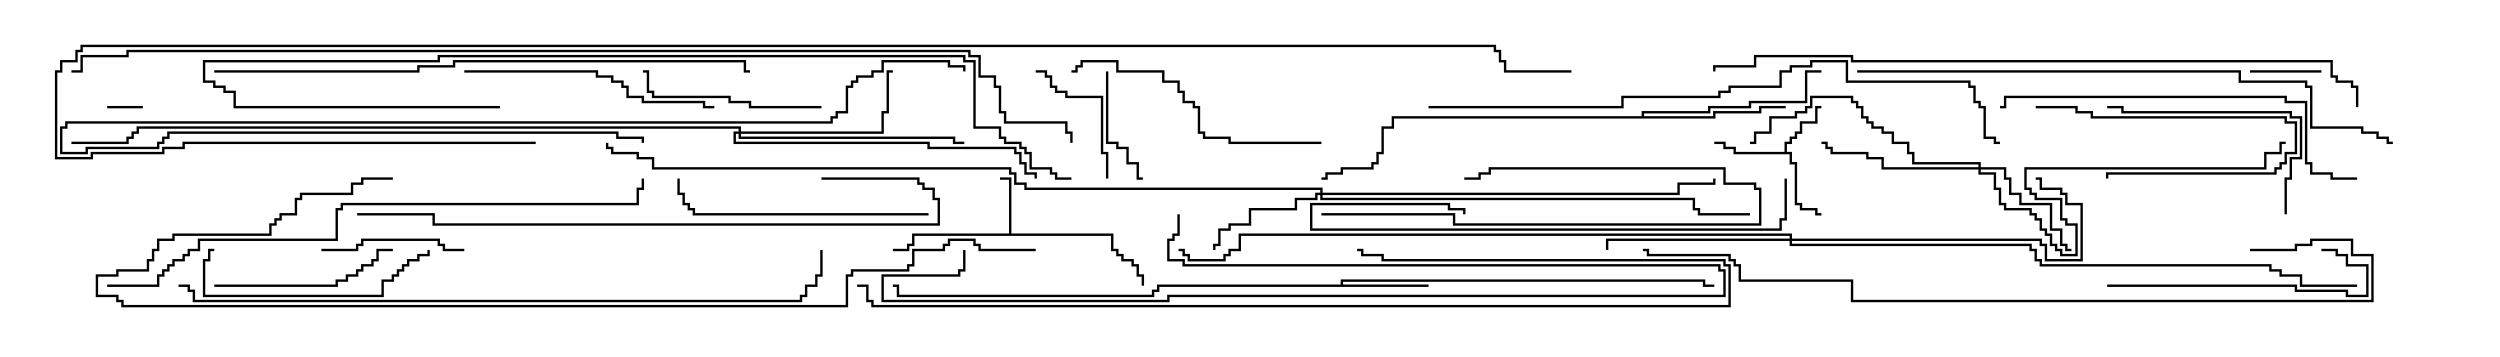 <svg version="1.1" width="105" height="15" xmlns="http://www.w3.org/2000/svg"><path d="M42.379,9.807L42.379,7.55L42,7.55L42,7.45L42.479,7.45L42.479,9.807L46.764,9.807L46.764,10.45L46.979,10.45L46.979,10.664L47.193,10.664L47.193,10.879L47.621,10.879L47.621,11.093L47.836,11.093L47.836,11.521L48.05,11.521L48.05,12L47.95,12L47.95,11.621L47.736,11.621L47.736,11.193L47.521,11.193L47.521,10.979L47.093,10.979L47.093,10.764L46.879,10.764L46.879,10.55L46.664,10.55L46.664,9.907L38.407,9.907L38.407,10.336L38.193,10.336L38.193,10.55L37.5,10.55L37.5,10.45L38.093,10.45L38.093,10.236L38.307,10.236L38.307,9.807z" stroke="none"/><path d="M74.95,6.379L74.95,5.95L75.164,5.95L75.164,5.736L75.379,5.736L75.379,5.521L75.593,5.521L75.593,5.093L76.236,5.093L76.236,4.45L76.5,4.45L76.5,4.55L76.336,4.55L76.336,5.193L75.693,5.193L75.693,5.621L75.479,5.621L75.479,5.836L75.264,5.836L75.264,6.05L75.05,6.05L75.05,6.379L75.264,6.379L75.264,6.807L75.479,6.807L75.479,8.521L75.693,8.521L75.693,8.736L76.336,8.736L76.336,8.95L76.5,8.95L76.5,9.05L76.236,9.05L76.236,8.836L75.593,8.836L75.593,8.621L75.379,8.621L75.379,6.907L75.164,6.907L75.164,6.479L72.807,6.479L72.807,6.264L72.379,6.264L72.379,6.05L72,6.05L72,5.95L72.479,5.95L72.479,6.164L72.907,6.164L72.907,6.379z" stroke="none"/><path d="M56.307,11.95L56.307,11.736L71.621,11.736L71.621,11.95L72,11.95L72,12.05L71.521,12.05L71.521,11.836L56.407,11.836L56.407,11.95L60,11.95L60,12.05L48.693,12.05L48.693,12.264L48.479,12.264L48.479,12.479L37.664,12.479L37.664,12.05L37.5,12.05L37.5,11.95L37.764,11.95L37.764,12.379L48.379,12.379L48.379,12.164L48.593,12.164L48.593,11.95z" stroke="none"/><path d="M68.95,4.879L68.95,4.664L71.736,4.664L71.736,4.45L73.45,4.45L73.45,4.236L75.807,4.236L75.807,2.95L76.5,2.95L76.5,3.05L75.907,3.05L75.907,4.336L73.55,4.336L73.55,4.55L71.836,4.55L71.836,4.764L69.05,4.764L69.05,4.879L71.95,4.879L71.95,4.664L73.879,4.664L73.879,4.45L75,4.45L75,4.55L73.979,4.55L73.979,4.764L72.05,4.764L72.05,4.979L58.55,4.979L58.55,5.407L58.121,5.407L58.121,6.479L57.907,6.479L57.907,6.907L57.693,6.907L57.693,7.121L56.407,7.121L56.407,7.336L55.764,7.336L55.764,7.55L55.5,7.55L55.5,7.45L55.664,7.45L55.664,7.236L56.307,7.236L56.307,7.021L57.593,7.021L57.593,6.807L57.807,6.807L57.807,6.379L58.021,6.379L58.021,5.307L58.45,5.307L58.45,4.879z" stroke="none"/><path d="M55.45,8.093L55.45,7.979L43.021,7.979L43.021,7.764L42.593,7.764L42.593,7.336L42.379,7.336L42.379,7.121L27.379,7.121L27.379,6.693L26.736,6.693L26.736,6.479L25.664,6.479L25.664,6.264L25.45,6.264L25.45,6L25.55,6L25.55,6.164L25.764,6.164L25.764,6.379L26.836,6.379L26.836,6.593L27.479,6.593L27.479,7.021L42.479,7.021L42.479,7.236L42.693,7.236L42.693,7.664L43.121,7.664L43.121,7.879L55.55,7.879L55.55,8.093L70.45,8.093L70.45,7.664L71.95,7.664L71.95,7.5L72.05,7.5L72.05,7.764L70.55,7.764L70.55,8.193L55.55,8.193L55.55,8.307L71.193,8.307L71.193,8.736L71.407,8.736L71.407,8.95L73.5,8.95L73.5,9.05L71.307,9.05L71.307,8.836L71.093,8.836L71.093,8.407L55.45,8.407L55.45,8.193L55.336,8.193L55.336,8.407L54.479,8.407L54.479,8.836L52.55,8.836L52.55,9.479L51.693,9.479L51.693,9.693L51.264,9.693L51.264,10.336L51.05,10.336L51.05,10.5L50.95,10.5L50.95,10.236L51.164,10.236L51.164,9.593L51.593,9.593L51.593,9.379L52.45,9.379L52.45,8.736L54.379,8.736L54.379,8.307L55.236,8.307L55.236,8.093z" stroke="none"/><path d="M83.093,7.021L83.093,6.907L80.307,6.907L80.307,6.479L80.093,6.479L80.093,6.05L79.45,6.05L79.45,5.621L79.021,5.621L79.021,5.407L78.593,5.407L78.593,5.193L78.379,5.193L78.379,4.979L78.164,4.979L78.164,4.55L77.95,4.55L77.95,4.336L77.736,4.336L77.736,4.121L76.121,4.121L76.121,4.55L75.907,4.55L75.907,4.764L75.479,4.764L75.479,4.979L74.407,4.979L74.407,5.621L73.764,5.621L73.764,6.05L73.5,6.05L73.5,5.95L73.664,5.95L73.664,5.521L74.307,5.521L74.307,4.879L75.379,4.879L75.379,4.664L75.807,4.664L75.807,4.45L76.021,4.45L76.021,4.021L77.836,4.021L77.836,4.236L78.05,4.236L78.05,4.45L78.264,4.45L78.264,4.879L78.479,4.879L78.479,5.093L78.693,5.093L78.693,5.307L79.121,5.307L79.121,5.521L79.55,5.521L79.55,5.95L80.193,5.95L80.193,6.379L80.407,6.379L80.407,6.807L83.193,6.807L83.193,7.021L84.264,7.021L84.264,7.45L84.479,7.45L84.479,8.093L84.907,8.093L84.907,8.521L86.193,8.521L86.193,9.593L86.621,9.593L86.621,10.236L86.836,10.236L86.836,10.45L87,10.45L87,10.55L86.736,10.55L86.736,10.336L86.521,10.336L86.521,9.693L86.093,9.693L86.093,8.621L84.807,8.621L84.807,8.193L84.379,8.193L84.379,7.55L84.164,7.55L84.164,7.121L83.193,7.121L83.193,7.236L83.836,7.236L83.836,7.879L84.05,7.879L84.05,8.521L84.264,8.521L84.264,8.736L85.336,8.736L85.336,8.95L85.55,8.95L85.55,9.164L85.764,9.164L85.764,9.593L85.979,9.593L85.979,9.807L86.193,9.807L86.193,10.236L86.407,10.236L86.407,10.45L86.621,10.45L86.621,10.664L87.164,10.664L87.164,9.479L86.736,9.479L86.736,9.264L86.521,9.264L86.521,8.407L85.45,8.407L85.45,8.193L85.236,8.193L85.236,7.979L85.021,7.979L85.021,7.021L95.093,7.021L95.093,6.379L95.736,6.379L95.736,5.95L96,5.95L96,6.05L95.836,6.05L95.836,6.479L95.193,6.479L95.193,7.121L85.121,7.121L85.121,7.879L85.336,7.879L85.336,8.093L85.55,8.093L85.55,8.307L86.621,8.307L86.621,9.164L86.836,9.164L86.836,9.379L87.264,9.379L87.264,10.764L86.521,10.764L86.521,10.55L86.307,10.55L86.307,10.336L86.093,10.336L86.093,9.907L85.879,9.907L85.879,9.693L85.664,9.693L85.664,9.264L85.45,9.264L85.45,9.05L85.236,9.05L85.236,8.836L84.164,8.836L84.164,8.621L83.95,8.621L83.95,7.979L83.736,7.979L83.736,7.336L83.093,7.336L83.093,7.121L79.021,7.121L79.021,6.693L78.379,6.693L78.379,6.479L76.879,6.479L76.879,6.264L76.664,6.264L76.664,6.05L76.5,6.05L76.5,5.95L76.764,5.95L76.764,6.164L76.979,6.164L76.979,6.379L78.479,6.379L78.479,6.593L79.121,6.593L79.121,7.021z" stroke="none"/><path d="M31.021,5.521L31.021,5.407L5.836,5.407L5.836,5.621L5.621,5.621L5.621,5.836L5.407,5.836L5.407,6.05L3,6.05L3,5.95L5.307,5.95L5.307,5.736L5.521,5.736L5.521,5.521L5.736,5.521L5.736,5.307L31.121,5.307L31.121,5.521L37.021,5.521L37.021,4.664L37.236,4.664L37.236,2.95L37.5,2.95L37.5,3.05L37.336,3.05L37.336,4.764L37.121,4.764L37.121,5.621L31.121,5.621L31.121,5.736L40.121,5.736L40.121,5.95L40.5,5.95L40.5,6.05L40.021,6.05L40.021,5.836L31.021,5.836L31.021,5.621L30.907,5.621L30.907,5.95L39.05,5.95L39.05,6.164L42.693,6.164L42.693,6.379L42.907,6.379L42.907,6.807L43.121,6.807L43.121,7.236L43.55,7.236L43.55,7.5L43.45,7.5L43.45,7.336L43.021,7.336L43.021,6.907L42.807,6.907L42.807,6.479L42.593,6.479L42.593,6.264L38.95,6.264L38.95,6.05L30.807,6.05L30.807,5.521z" stroke="none"/><path d="M75.164,10.021L75.164,9.907L52.121,9.907L52.121,10.55L51.693,10.55L51.693,10.764L51.479,10.764L51.479,10.979L49.879,10.979L49.879,10.764L49.664,10.764L49.664,10.55L49.5,10.55L49.5,10.45L49.764,10.45L49.764,10.664L49.979,10.664L49.979,10.879L51.379,10.879L51.379,10.664L51.593,10.664L51.593,10.45L52.021,10.45L52.021,9.807L75.264,9.807L75.264,10.021L85.764,10.021L85.764,10.236L85.979,10.236L85.979,10.879L87.379,10.879L87.379,8.621L86.736,8.621L86.736,8.193L86.521,8.193L86.521,7.979L85.664,7.979L85.664,7.55L85.5,7.55L85.5,7.45L85.764,7.45L85.764,7.879L86.621,7.879L86.621,8.093L86.836,8.093L86.836,8.521L87.479,8.521L87.479,10.979L85.879,10.979L85.879,10.336L85.664,10.336L85.664,10.121L75.264,10.121L75.264,10.236L85.336,10.236L85.336,10.45L85.55,10.45L85.55,10.879L85.764,10.879L85.764,11.093L95.407,11.093L95.407,11.307L95.836,11.307L95.836,11.521L96.693,11.521L96.693,11.95L99,11.95L99,12.05L96.593,12.05L96.593,11.621L95.736,11.621L95.736,11.407L95.307,11.407L95.307,11.193L85.664,11.193L85.664,10.979L85.45,10.979L85.45,10.55L85.236,10.55L85.236,10.336L75.164,10.336L75.164,10.121L67.55,10.121L67.55,10.5L67.45,10.5L67.45,10.021z" stroke="none"/><path d="M4.5,4.55L4.5,4.45L6,4.45L6,4.55z" stroke="none"/><path d="M97.5,2.95L97.5,3.05L94.5,3.05L94.5,2.95z" stroke="none"/><path d="M85.5,4.55L85.5,4.45L87.264,4.45L87.264,4.664L87.907,4.664L87.907,4.879L96.05,4.879L96.05,5.093L96.479,5.093L96.479,6.479L96.05,6.479L96.05,6.907L95.836,6.907L95.836,7.121L95.621,7.121L95.621,7.336L88.55,7.336L88.55,7.5L88.45,7.5L88.45,7.236L95.521,7.236L95.521,7.021L95.736,7.021L95.736,6.807L95.95,6.807L95.95,6.379L96.379,6.379L96.379,5.193L95.95,5.193L95.95,4.979L87.807,4.979L87.807,4.764L87.164,4.764L87.164,4.55z" stroke="none"/><path d="M46.45,3L46.55,3L46.55,5.95L46.979,5.95L46.979,6.164L47.407,6.164L47.407,6.807L47.836,6.807L47.836,7.45L48,7.45L48,7.55L47.736,7.55L47.736,6.907L47.307,6.907L47.307,6.264L46.879,6.264L46.879,6.05L46.45,6.05z" stroke="none"/><path d="M46.55,7.5L46.45,7.5L46.45,6.479L46.236,6.479L46.236,4.121L44.736,4.121L44.736,3.907L44.307,3.907L44.307,3.693L44.093,3.693L44.093,3.264L43.879,3.264L43.879,3.05L43.5,3.05L43.5,2.95L43.979,2.95L43.979,3.164L44.193,3.164L44.193,3.593L44.407,3.593L44.407,3.807L44.836,3.807L44.836,4.021L46.336,4.021L46.336,6.379L46.55,6.379z" stroke="none"/><path d="M19.5,10.45L19.5,10.55L18.593,10.55L18.593,10.336L18.379,10.336L18.379,10.121L15.264,10.121L15.264,10.336L15.05,10.336L15.05,10.55L13.5,10.55L13.5,10.45L14.95,10.45L14.95,10.236L15.164,10.236L15.164,10.021L18.479,10.021L18.479,10.236L18.693,10.236L18.693,10.45z" stroke="none"/><path d="M55.5,9.05L55.5,8.95L61.121,8.95L61.121,9.379L73.879,9.379L73.879,7.979L73.664,7.979L73.664,7.764L72.379,7.764L72.379,7.121L62.621,7.121L62.621,7.336L62.193,7.336L62.193,7.55L61.5,7.55L61.5,7.45L62.093,7.45L62.093,7.236L62.521,7.236L62.521,7.021L72.479,7.021L72.479,7.664L73.764,7.664L73.764,7.879L73.979,7.879L73.979,9.479L61.021,9.479L61.021,9.05z" stroke="none"/><path d="M9,12.05L9,11.95L14.093,11.95L14.093,11.736L14.521,11.736L14.521,11.521L14.95,11.521L14.95,11.307L15.164,11.307L15.164,11.093L15.593,11.093L15.593,10.879L15.807,10.879L15.807,10.45L16.5,10.45L16.5,10.55L15.907,10.55L15.907,10.979L15.693,10.979L15.693,11.193L15.264,11.193L15.264,11.407L15.05,11.407L15.05,11.621L14.621,11.621L14.621,11.836L14.193,11.836L14.193,12.05z" stroke="none"/><path d="M34.5,4.45L34.5,4.55L31.45,4.55L31.45,4.336L30.593,4.336L30.593,4.121L27.379,4.121L27.379,3.907L27.164,3.907L27.164,3.05L27,3.05L27,2.95L27.264,2.95L27.264,3.807L27.479,3.807L27.479,4.021L30.693,4.021L30.693,4.236L31.55,4.236L31.55,4.45z" stroke="none"/><path d="M96.05,9L95.95,9L95.95,7.45L96.164,7.45L96.164,6.593L96.593,6.593L96.593,4.979L96.164,4.979L96.164,4.764L89.093,4.764L89.093,4.55L88.5,4.55L88.5,4.45L89.193,4.45L89.193,4.664L96.264,4.664L96.264,4.879L96.693,4.879L96.693,6.693L96.264,6.693L96.264,7.55L96.05,7.55z" stroke="none"/><path d="M9,10.45L9,10.55L8.836,10.55L8.836,10.979L8.621,10.979L8.621,12.379L16.021,12.379L16.021,11.736L16.45,11.736L16.45,11.521L16.664,11.521L16.664,11.307L16.879,11.307L16.879,11.093L17.093,11.093L17.093,10.879L17.521,10.879L17.521,10.664L17.95,10.664L17.95,10.5L18.05,10.5L18.05,10.764L17.621,10.764L17.621,10.979L17.193,10.979L17.193,11.193L16.979,11.193L16.979,11.407L16.764,11.407L16.764,11.621L16.55,11.621L16.55,11.836L16.121,11.836L16.121,12.479L8.521,12.479L8.521,10.879L8.736,10.879L8.736,10.45z" stroke="none"/><path d="M49.45,9L49.55,9L49.55,9.907L49.336,9.907L49.336,10.121L49.121,10.121L49.121,10.879L49.764,10.879L49.764,11.093L72.264,11.093L72.264,11.307L72.479,11.307L72.479,12.479L49.121,12.479L49.121,12.693L37.021,12.693L37.021,11.521L40.236,11.521L40.236,11.307L40.45,11.307L40.45,10.5L40.55,10.5L40.55,11.407L40.336,11.407L40.336,11.621L37.121,11.621L37.121,12.593L49.021,12.593L49.021,12.379L72.379,12.379L72.379,11.407L72.164,11.407L72.164,11.193L49.664,11.193L49.664,10.979L49.021,10.979L49.021,10.021L49.236,10.021L49.236,9.807L49.45,9.807z" stroke="none"/><path d="M88.5,12.05L88.5,11.95L96.479,11.95L96.479,12.164L98.621,12.164L98.621,12.379L99.379,12.379L99.379,11.193L98.521,11.193L98.521,10.764L98.093,10.764L98.093,10.55L97.5,10.55L97.5,10.45L98.193,10.45L98.193,10.664L98.621,10.664L98.621,11.093L99.479,11.093L99.479,12.479L98.521,12.479L98.521,12.264L96.379,12.264L96.379,12.05z" stroke="none"/><path d="M39,8.95L39,9.05L29.093,9.05L29.093,8.836L28.879,8.836L28.879,8.621L28.664,8.621L28.664,8.193L28.45,8.193L28.45,7.5L28.55,7.5L28.55,8.093L28.764,8.093L28.764,8.521L28.979,8.521L28.979,8.736L29.193,8.736L29.193,8.95z" stroke="none"/><path d="M19.5,3.05L19.5,2.95L25.121,2.95L25.121,3.164L25.764,3.164L25.764,3.379L26.193,3.379L26.193,3.593L26.407,3.593L26.407,4.021L27.05,4.021L27.05,4.236L29.621,4.236L29.621,4.45L30,4.45L30,4.55L29.521,4.55L29.521,4.336L26.95,4.336L26.95,4.121L26.307,4.121L26.307,3.693L26.093,3.693L26.093,3.479L25.664,3.479L25.664,3.264L25.021,3.264L25.021,3.05z" stroke="none"/><path d="M55.5,5.95L55.5,6.05L51.593,6.05L51.593,5.836L50.521,5.836L50.521,5.621L50.307,5.621L50.307,4.55L50.093,4.55L50.093,4.336L49.664,4.336L49.664,3.907L49.45,3.907L49.45,3.479L48.807,3.479L48.807,3.05L46.879,3.05L46.879,2.621L45.479,2.621L45.479,2.836L45.264,2.836L45.264,3.05L45,3.05L45,2.95L45.164,2.95L45.164,2.736L45.379,2.736L45.379,2.521L46.979,2.521L46.979,2.95L48.907,2.95L48.907,3.379L49.55,3.379L49.55,3.807L49.764,3.807L49.764,4.236L50.193,4.236L50.193,4.45L50.407,4.45L50.407,5.521L50.621,5.521L50.621,5.736L51.693,5.736L51.693,5.95z" stroke="none"/><path d="M74.95,7.5L75.05,7.5L75.05,9.264L74.836,9.264L74.836,9.693L55.021,9.693L55.021,8.521L60.907,8.521L60.907,8.736L61.55,8.736L61.55,9L61.45,9L61.45,8.836L60.807,8.836L60.807,8.621L55.121,8.621L55.121,9.593L74.736,9.593L74.736,9.164L74.95,9.164z" stroke="none"/><path d="M27.05,6L26.95,6L26.95,5.836L25.879,5.836L25.879,5.621L7.121,5.621L7.121,5.836L6.907,5.836L6.907,6.05L6.693,6.05L6.693,6.264L3.693,6.264L3.693,6.479L2.521,6.479L2.521,5.307L2.736,5.307L2.736,5.093L34.879,5.093L34.879,4.879L35.093,4.879L35.093,4.664L35.521,4.664L35.521,3.593L35.736,3.593L35.736,3.379L35.95,3.379L35.95,3.164L36.593,3.164L36.593,2.95L37.021,2.95L37.021,2.521L39.907,2.521L39.907,2.736L40.55,2.736L40.55,3L40.45,3L40.45,2.836L39.807,2.836L39.807,2.621L37.121,2.621L37.121,3.05L36.693,3.05L36.693,3.264L36.05,3.264L36.05,3.479L35.836,3.479L35.836,3.693L35.621,3.693L35.621,4.764L35.193,4.764L35.193,4.979L34.979,4.979L34.979,5.193L2.836,5.193L2.836,5.407L2.621,5.407L2.621,6.379L3.593,6.379L3.593,6.164L6.593,6.164L6.593,5.95L6.807,5.95L6.807,5.736L7.021,5.736L7.021,5.521L25.979,5.521L25.979,5.736L27.05,5.736z" stroke="none"/><path d="M84,4.55L84,4.45L84.164,4.45L84.164,4.021L96.05,4.021L96.05,4.236L96.907,4.236L96.907,6.807L97.121,6.807L97.121,7.236L97.979,7.236L97.979,7.45L99,7.45L99,7.55L97.879,7.55L97.879,7.336L97.021,7.336L97.021,6.907L96.807,6.907L96.807,4.336L95.95,4.336L95.95,4.121L84.264,4.121L84.264,4.55z" stroke="none"/><path d="M34.5,7.55L34.5,7.45L38.621,7.45L38.621,7.664L38.836,7.664L38.836,7.879L39.264,7.879L39.264,8.307L39.479,8.307L39.479,9.479L18.164,9.479L18.164,9.05L15,9.05L15,8.95L18.264,8.95L18.264,9.379L39.379,9.379L39.379,8.407L39.164,8.407L39.164,7.979L38.736,7.979L38.736,7.764L38.521,7.764L38.521,7.55z" stroke="none"/><path d="M36,12.05L36,11.95L36.479,11.95L36.479,12.593L36.693,12.593L36.693,12.807L72.593,12.807L72.593,11.193L72.379,11.193L72.379,10.979L58.021,10.979L58.021,10.764L57.164,10.764L57.164,10.55L57,10.55L57,10.45L57.264,10.45L57.264,10.664L58.121,10.664L58.121,10.879L72.479,10.879L72.479,11.093L72.693,11.093L72.693,12.907L36.593,12.907L36.593,12.693L36.379,12.693L36.379,12.05z" stroke="none"/><path d="M9,3.05L9,2.95L17.521,2.95L17.521,2.736L19.021,2.736L19.021,2.521L31.336,2.521L31.336,2.95L31.5,2.95L31.5,3.05L31.236,3.05L31.236,2.621L19.121,2.621L19.121,2.836L17.621,2.836L17.621,3.05z" stroke="none"/><path d="M78,3.05L78,2.95L94.121,2.95L94.121,3.379L96.907,3.379L96.907,3.593L97.121,3.593L97.121,5.307L99.264,5.307L99.264,5.521L99.907,5.521L99.907,5.736L100.336,5.736L100.336,5.95L100.5,5.95L100.5,6.05L100.236,6.05L100.236,5.836L99.807,5.836L99.807,5.621L99.164,5.621L99.164,5.407L97.021,5.407L97.021,3.693L96.807,3.693L96.807,3.479L94.021,3.479L94.021,3.05z" stroke="none"/><path d="M4.5,12.05L4.5,11.95L6.593,11.95L6.593,11.521L6.807,11.521L6.807,11.307L7.021,11.307L7.021,11.093L7.236,11.093L7.236,10.879L7.664,10.879L7.664,10.664L7.879,10.664L7.879,10.45L8.307,10.45L8.307,10.021L14.093,10.021L14.093,8.736L14.307,8.736L14.307,8.521L26.736,8.521L26.736,7.879L26.95,7.879L26.95,7.5L27.05,7.5L27.05,7.979L26.836,7.979L26.836,8.621L14.407,8.621L14.407,8.836L14.193,8.836L14.193,10.121L8.407,10.121L8.407,10.55L7.979,10.55L7.979,10.764L7.764,10.764L7.764,10.979L7.336,10.979L7.336,11.193L7.121,11.193L7.121,11.407L6.907,11.407L6.907,11.621L6.693,11.621L6.693,12.05z" stroke="none"/><path d="M60,4.55L60,4.45L68.093,4.45L68.093,4.021L72.164,4.021L72.164,3.807L72.593,3.807L72.593,3.593L74.736,3.593L74.736,2.95L75.164,2.95L75.164,2.736L76.021,2.736L76.021,2.521L77.621,2.521L77.621,3.379L82.764,3.379L82.764,3.593L82.979,3.593L82.979,4.236L83.193,4.236L83.193,4.45L83.407,4.45L83.407,5.736L83.836,5.736L83.836,5.95L84,5.95L84,6.05L83.736,6.05L83.736,5.836L83.307,5.836L83.307,4.55L83.093,4.55L83.093,4.336L82.879,4.336L82.879,3.693L82.664,3.693L82.664,3.479L77.521,3.479L77.521,2.621L76.121,2.621L76.121,2.836L75.264,2.836L75.264,3.05L74.836,3.05L74.836,3.693L72.693,3.693L72.693,3.907L72.264,3.907L72.264,4.121L68.193,4.121L68.193,4.55z" stroke="none"/><path d="M21,4.45L21,4.55L9.807,4.55L9.807,3.907L9.379,3.907L9.379,3.693L8.95,3.693L8.95,3.479L8.521,3.479L8.521,2.521L18.379,2.521L18.379,2.307L40.55,2.307L40.55,2.521L40.979,2.521L40.979,5.307L42.05,5.307L42.05,5.736L42.264,5.736L42.264,5.95L42.907,5.95L42.907,6.164L43.121,6.164L43.121,6.379L43.336,6.379L43.336,7.021L44.193,7.021L44.193,7.236L44.407,7.236L44.407,7.45L45,7.45L45,7.55L44.307,7.55L44.307,7.336L44.093,7.336L44.093,7.121L43.236,7.121L43.236,6.479L43.021,6.479L43.021,6.264L42.807,6.264L42.807,6.05L42.164,6.05L42.164,5.836L41.95,5.836L41.95,5.407L40.879,5.407L40.879,2.621L40.45,2.621L40.45,2.407L18.479,2.407L18.479,2.621L8.621,2.621L8.621,3.379L9.05,3.379L9.05,3.593L9.479,3.593L9.479,3.807L9.907,3.807L9.907,4.45z" stroke="none"/><path d="M94.5,10.55L94.5,10.45L96.379,10.45L96.379,10.236L97.021,10.236L97.021,10.021L98.836,10.021L98.836,10.664L99.693,10.664L99.693,12.693L77.736,12.693L77.736,11.836L73.021,11.836L73.021,11.193L72.807,11.193L72.807,10.979L72.593,10.979L72.593,10.764L69.164,10.764L69.164,10.55L69,10.55L69,10.45L69.264,10.45L69.264,10.664L72.693,10.664L72.693,10.879L72.907,10.879L72.907,11.093L73.121,11.093L73.121,11.736L77.836,11.736L77.836,12.593L99.593,12.593L99.593,10.764L98.736,10.764L98.736,10.121L97.121,10.121L97.121,10.336L96.479,10.336L96.479,10.55z" stroke="none"/><path d="M7.5,12.05L7.5,11.95L7.979,11.95L7.979,12.164L8.193,12.164L8.193,12.593L33.593,12.593L33.593,12.379L33.807,12.379L33.807,11.95L34.236,11.95L34.236,11.521L34.45,11.521L34.45,10.5L34.55,10.5L34.55,11.621L34.336,11.621L34.336,12.05L33.907,12.05L33.907,12.479L33.693,12.479L33.693,12.693L8.093,12.693L8.093,12.264L7.879,12.264L7.879,12.05z" stroke="none"/><path d="M99.05,4.5L98.95,4.5L98.95,3.693L98.736,3.693L98.736,3.479L98.093,3.479L98.093,3.264L97.879,3.264L97.879,2.621L77.736,2.621L77.736,2.407L73.764,2.407L73.764,2.836L72.05,2.836L72.05,3L71.95,3L71.95,2.736L73.664,2.736L73.664,2.307L77.836,2.307L77.836,2.521L97.979,2.521L97.979,3.164L98.193,3.164L98.193,3.379L98.836,3.379L98.836,3.593L99.05,3.593z" stroke="none"/><path d="M43.5,10.45L43.5,10.55L41.093,10.55L41.093,10.336L40.879,10.336L40.879,10.121L39.907,10.121L39.907,10.336L39.693,10.336L39.693,10.55L38.407,10.55L38.407,11.193L38.193,11.193L38.193,11.407L35.836,11.407L35.836,11.621L35.621,11.621L35.621,12.907L5.093,12.907L5.093,12.693L4.879,12.693L4.879,12.479L4.021,12.479L4.021,11.521L4.879,11.521L4.879,11.307L6.164,11.307L6.164,10.879L6.379,10.879L6.379,10.45L6.593,10.45L6.593,10.021L7.236,10.021L7.236,9.807L11.307,9.807L11.307,9.379L11.521,9.379L11.521,9.164L11.736,9.164L11.736,8.95L12.379,8.95L12.379,8.307L12.593,8.307L12.593,8.093L14.736,8.093L14.736,7.664L15.164,7.664L15.164,7.45L16.5,7.45L16.5,7.55L15.264,7.55L15.264,7.764L14.836,7.764L14.836,8.193L12.693,8.193L12.693,8.407L12.479,8.407L12.479,9.05L11.836,9.05L11.836,9.264L11.621,9.264L11.621,9.479L11.407,9.479L11.407,9.907L7.336,9.907L7.336,10.121L6.693,10.121L6.693,10.55L6.479,10.55L6.479,10.979L6.264,10.979L6.264,11.407L4.979,11.407L4.979,11.621L4.121,11.621L4.121,12.379L4.979,12.379L4.979,12.593L5.193,12.593L5.193,12.807L35.521,12.807L35.521,11.521L35.736,11.521L35.736,11.307L38.093,11.307L38.093,11.093L38.307,11.093L38.307,10.45L39.593,10.45L39.593,10.236L39.807,10.236L39.807,10.021L40.979,10.021L40.979,10.236L41.193,10.236L41.193,10.45z" stroke="none"/><path d="M45.05,6L44.95,6L44.95,5.621L44.736,5.621L44.736,5.193L42.164,5.193L42.164,4.764L41.95,4.764L41.95,3.693L41.736,3.693L41.736,3.264L41.093,3.264L41.093,2.407L40.664,2.407L40.664,2.193L5.407,2.193L5.407,2.407L3.479,2.407L3.479,3.05L3,3.05L3,2.95L3.379,2.95L3.379,2.307L5.307,2.307L5.307,2.093L40.764,2.093L40.764,2.307L41.193,2.307L41.193,3.164L41.836,3.164L41.836,3.593L42.05,3.593L42.05,4.664L42.264,4.664L42.264,5.093L44.836,5.093L44.836,5.521L45.05,5.521z" stroke="none"/><path d="M22.5,5.95L22.5,6.05L7.764,6.05L7.764,6.264L6.907,6.264L6.907,6.479L3.907,6.479L3.907,6.693L2.307,6.693L2.307,2.95L2.521,2.95L2.521,2.521L3.164,2.521L3.164,2.093L3.379,2.093L3.379,1.879L62.836,1.879L62.836,2.093L63.05,2.093L63.05,2.521L63.264,2.521L63.264,2.95L66,2.95L66,3.05L63.164,3.05L63.164,2.621L62.95,2.621L62.95,2.193L62.736,2.193L62.736,1.979L3.479,1.979L3.479,2.193L3.264,2.193L3.264,2.621L2.621,2.621L2.621,3.05L2.407,3.05L2.407,6.593L3.807,6.593L3.807,6.379L6.807,6.379L6.807,6.164L7.664,6.164L7.664,5.95z" stroke="none"/></svg>